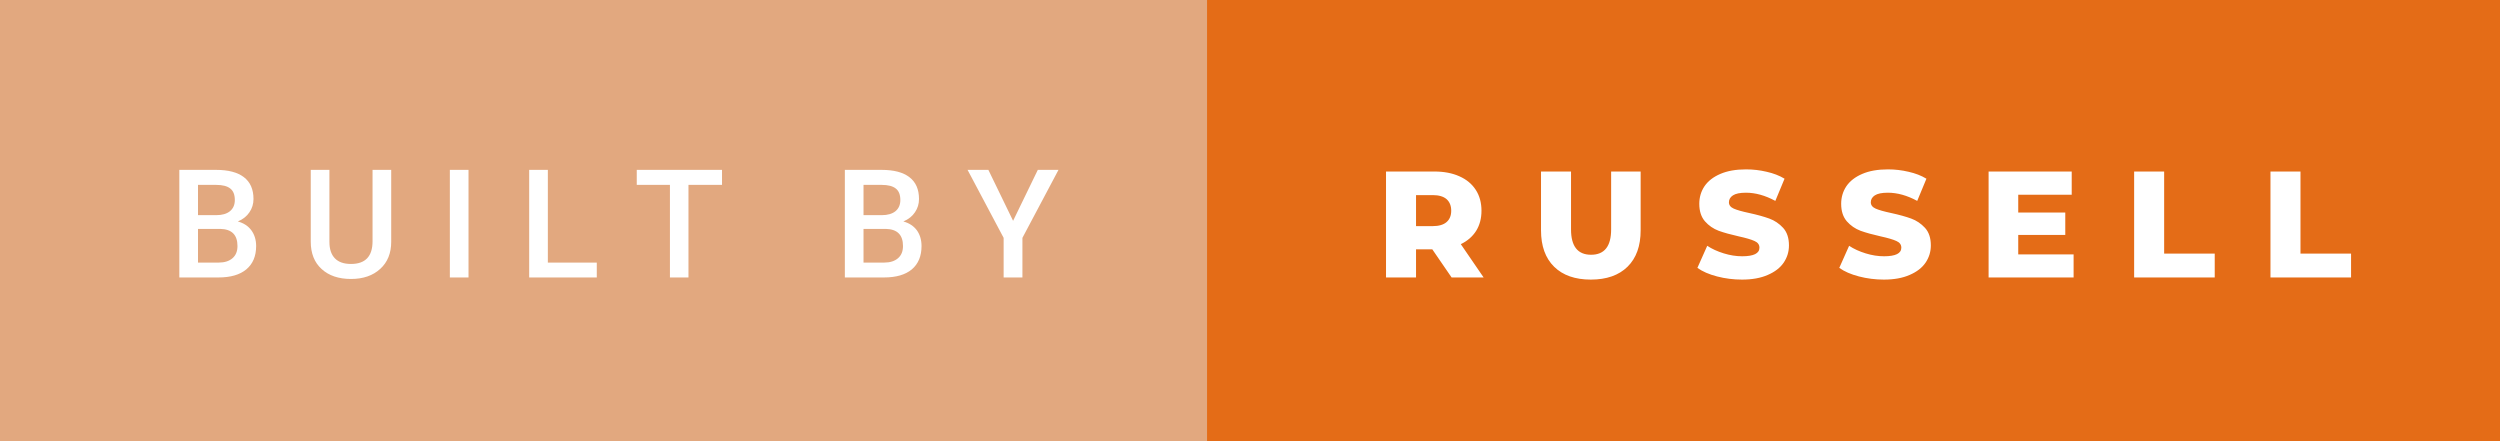 <svg xmlns="http://www.w3.org/2000/svg" width="198.23" height="35" viewBox="0 0 198.23 35"><rect x="0" y="0" width="198.23" height="35" fill="#333333" stroke="none"/><rect class="svg__rect" x="0" y="0" width="97.71" height="35" fill="#E2A87F"/><rect class="svg__rect" x="95.71" y="0" width="102.52" height="35" fill="#E46C17"/><path class="svg__text" d="M17.33 22L14.22 22L14.22 13.47L17.14 13.47Q18.59 13.47 19.34 14.05Q20.10 14.63 20.10 15.78L20.10 15.78Q20.10 16.36 19.78 16.83Q19.47 17.30 18.86 17.56L18.86 17.56Q19.55 17.75 19.93 18.26Q20.31 18.78 20.31 19.51L20.31 19.51Q20.31 20.71 19.53 21.36Q18.76 22 17.33 22L17.33 22ZM15.70 18.15L15.70 20.82L17.35 20.82Q18.04 20.82 18.44 20.47Q18.83 20.13 18.83 19.51L18.83 19.51Q18.83 18.18 17.47 18.15L17.47 18.15L15.70 18.15ZM15.70 14.66L15.70 17.06L17.15 17.06Q17.84 17.06 18.23 16.75Q18.62 16.43 18.62 15.86L18.62 15.86Q18.62 15.23 18.26 14.95Q17.90 14.66 17.14 14.66L17.14 14.66L15.70 14.66ZM24.64 19.16L24.64 19.16L24.64 13.47L26.12 13.47L26.12 19.18Q26.12 20.03 26.55 20.48Q26.98 20.93 27.83 20.93L27.83 20.93Q29.54 20.93 29.54 19.13L29.54 19.13L29.54 13.47L31.02 13.47L31.02 19.17Q31.02 20.53 30.15 21.32Q29.28 22.12 27.83 22.12L27.83 22.12Q26.36 22.12 25.50 21.33Q24.64 20.55 24.64 19.16ZM37.15 22L35.67 22L35.67 13.47L37.15 13.47L37.15 22ZM47.32 22L41.96 22L41.96 13.47L43.44 13.47L43.44 20.82L47.32 20.82L47.32 22ZM53.12 14.66L50.49 14.66L50.49 13.47L57.25 13.47L57.25 14.66L54.59 14.66L54.59 22L53.12 22L53.12 14.66ZM70.10 22L66.99 22L66.99 13.47L69.91 13.47Q71.36 13.47 72.11 14.05Q72.87 14.63 72.87 15.78L72.87 15.78Q72.87 16.36 72.55 16.83Q72.24 17.30 71.63 17.56L71.63 17.56Q72.32 17.75 72.70 18.26Q73.07 18.78 73.07 19.51L73.07 19.51Q73.07 20.71 72.30 21.36Q71.53 22 70.10 22L70.10 22ZM68.47 18.15L68.47 20.82L70.12 20.82Q70.81 20.82 71.21 20.47Q71.60 20.13 71.60 19.51L71.60 19.51Q71.60 18.18 70.24 18.15L70.24 18.15L68.47 18.15ZM68.47 14.66L68.47 17.06L69.92 17.06Q70.61 17.06 71.00 16.75Q71.39 16.43 71.39 15.86L71.39 15.86Q71.39 15.23 71.03 14.95Q70.67 14.66 69.91 14.66L69.91 14.66L68.47 14.66ZM79.58 18.86L76.72 13.47L78.37 13.47L80.33 17.51L82.29 13.47L83.93 13.47L81.07 18.86L81.07 22L79.58 22L79.58 18.86Z" fill="#FFFFFF"/><path class="svg__text" d="M112.28 22L109.90 22L109.90 13.60L113.74 13.60Q114.88 13.60 115.72 13.98Q116.56 14.35 117.02 15.06Q117.47 15.76 117.47 16.71L117.47 16.71Q117.47 17.62 117.05 18.30Q116.62 18.98 115.83 19.36L115.83 19.36L117.64 22L115.10 22L113.57 19.77L112.28 19.77L112.28 22ZM112.28 15.47L112.28 17.93L113.60 17.93Q114.33 17.93 114.70 17.61Q115.07 17.29 115.07 16.71L115.07 16.71Q115.07 16.12 114.70 15.79Q114.33 15.47 113.60 15.47L113.60 15.47L112.28 15.47ZM122.19 18.26L122.19 18.26L122.19 13.60L124.57 13.60L124.57 18.19Q124.57 20.20 126.16 20.20L126.16 20.20Q127.75 20.20 127.75 18.19L127.75 18.19L127.75 13.60L130.09 13.60L130.09 18.26Q130.09 20.13 129.05 21.15Q128.01 22.17 126.14 22.17L126.14 22.17Q124.27 22.17 123.23 21.15Q122.19 20.13 122.19 18.26ZM134.59 21.24L134.59 21.24L135.37 19.49Q135.93 19.86 136.68 20.09Q137.42 20.32 138.14 20.32L138.14 20.32Q139.51 20.32 139.51 19.64L139.51 19.64Q139.51 19.28 139.12 19.11Q138.73 18.93 137.86 18.74L137.86 18.74Q136.92 18.53 136.28 18.30Q135.64 18.06 135.19 17.55Q134.74 17.03 134.74 16.16L134.74 16.16Q134.74 15.39 135.15 14.77Q135.57 14.15 136.41 13.79Q137.24 13.43 138.45 13.43L138.45 13.43Q139.28 13.43 140.08 13.62Q140.89 13.80 141.50 14.17L141.50 14.17L140.77 15.93Q139.57 15.28 138.44 15.28L138.44 15.28Q137.73 15.28 137.41 15.49Q137.09 15.70 137.09 16.04L137.09 16.04Q137.09 16.37 137.47 16.54Q137.85 16.71 138.70 16.89L138.70 16.89Q139.66 17.10 140.29 17.33Q140.92 17.56 141.39 18.07Q141.85 18.58 141.85 19.46L141.85 19.46Q141.85 20.21 141.43 20.83Q141.01 21.44 140.17 21.80Q139.33 22.17 138.13 22.17L138.13 22.17Q137.11 22.17 136.15 21.92Q135.19 21.67 134.59 21.24ZM145.84 21.24L145.84 21.24L146.62 19.49Q147.18 19.86 147.93 20.09Q148.67 20.32 149.39 20.32L149.39 20.32Q150.76 20.32 150.76 19.64L150.76 19.64Q150.76 19.28 150.37 19.11Q149.98 18.93 149.11 18.74L149.11 18.74Q148.17 18.53 147.53 18.30Q146.89 18.06 146.44 17.55Q145.99 17.03 145.99 16.16L145.99 16.16Q145.99 15.39 146.40 14.77Q146.82 14.15 147.66 13.79Q148.49 13.43 149.70 13.43L149.70 13.43Q150.53 13.43 151.33 13.62Q152.14 13.80 152.75 14.17L152.75 14.17L152.02 15.93Q150.82 15.28 149.69 15.28L149.69 15.28Q148.98 15.28 148.66 15.49Q148.34 15.70 148.34 16.04L148.34 16.04Q148.34 16.37 148.72 16.54Q149.10 16.71 149.95 16.89L149.95 16.89Q150.91 17.10 151.54 17.33Q152.17 17.56 152.64 18.07Q153.10 18.58 153.10 19.46L153.10 19.46Q153.10 20.21 152.68 20.83Q152.26 21.44 151.42 21.80Q150.58 22.17 149.38 22.17L149.38 22.17Q148.36 22.17 147.40 21.92Q146.44 21.67 145.84 21.24ZM164.42 22L157.68 22L157.68 13.60L164.27 13.60L164.27 15.44L160.03 15.44L160.03 16.85L163.76 16.85L163.76 18.63L160.03 18.63L160.03 20.17L164.42 20.17L164.42 22ZM175.61 22L169.22 22L169.22 13.60L171.60 13.60L171.60 20.11L175.61 20.11L175.61 22ZM186.42 22L180.03 22L180.03 13.60L182.41 13.60L182.41 20.11L186.42 20.11L186.42 22Z" fill="#FFFFFF" x="108.71"/></svg>